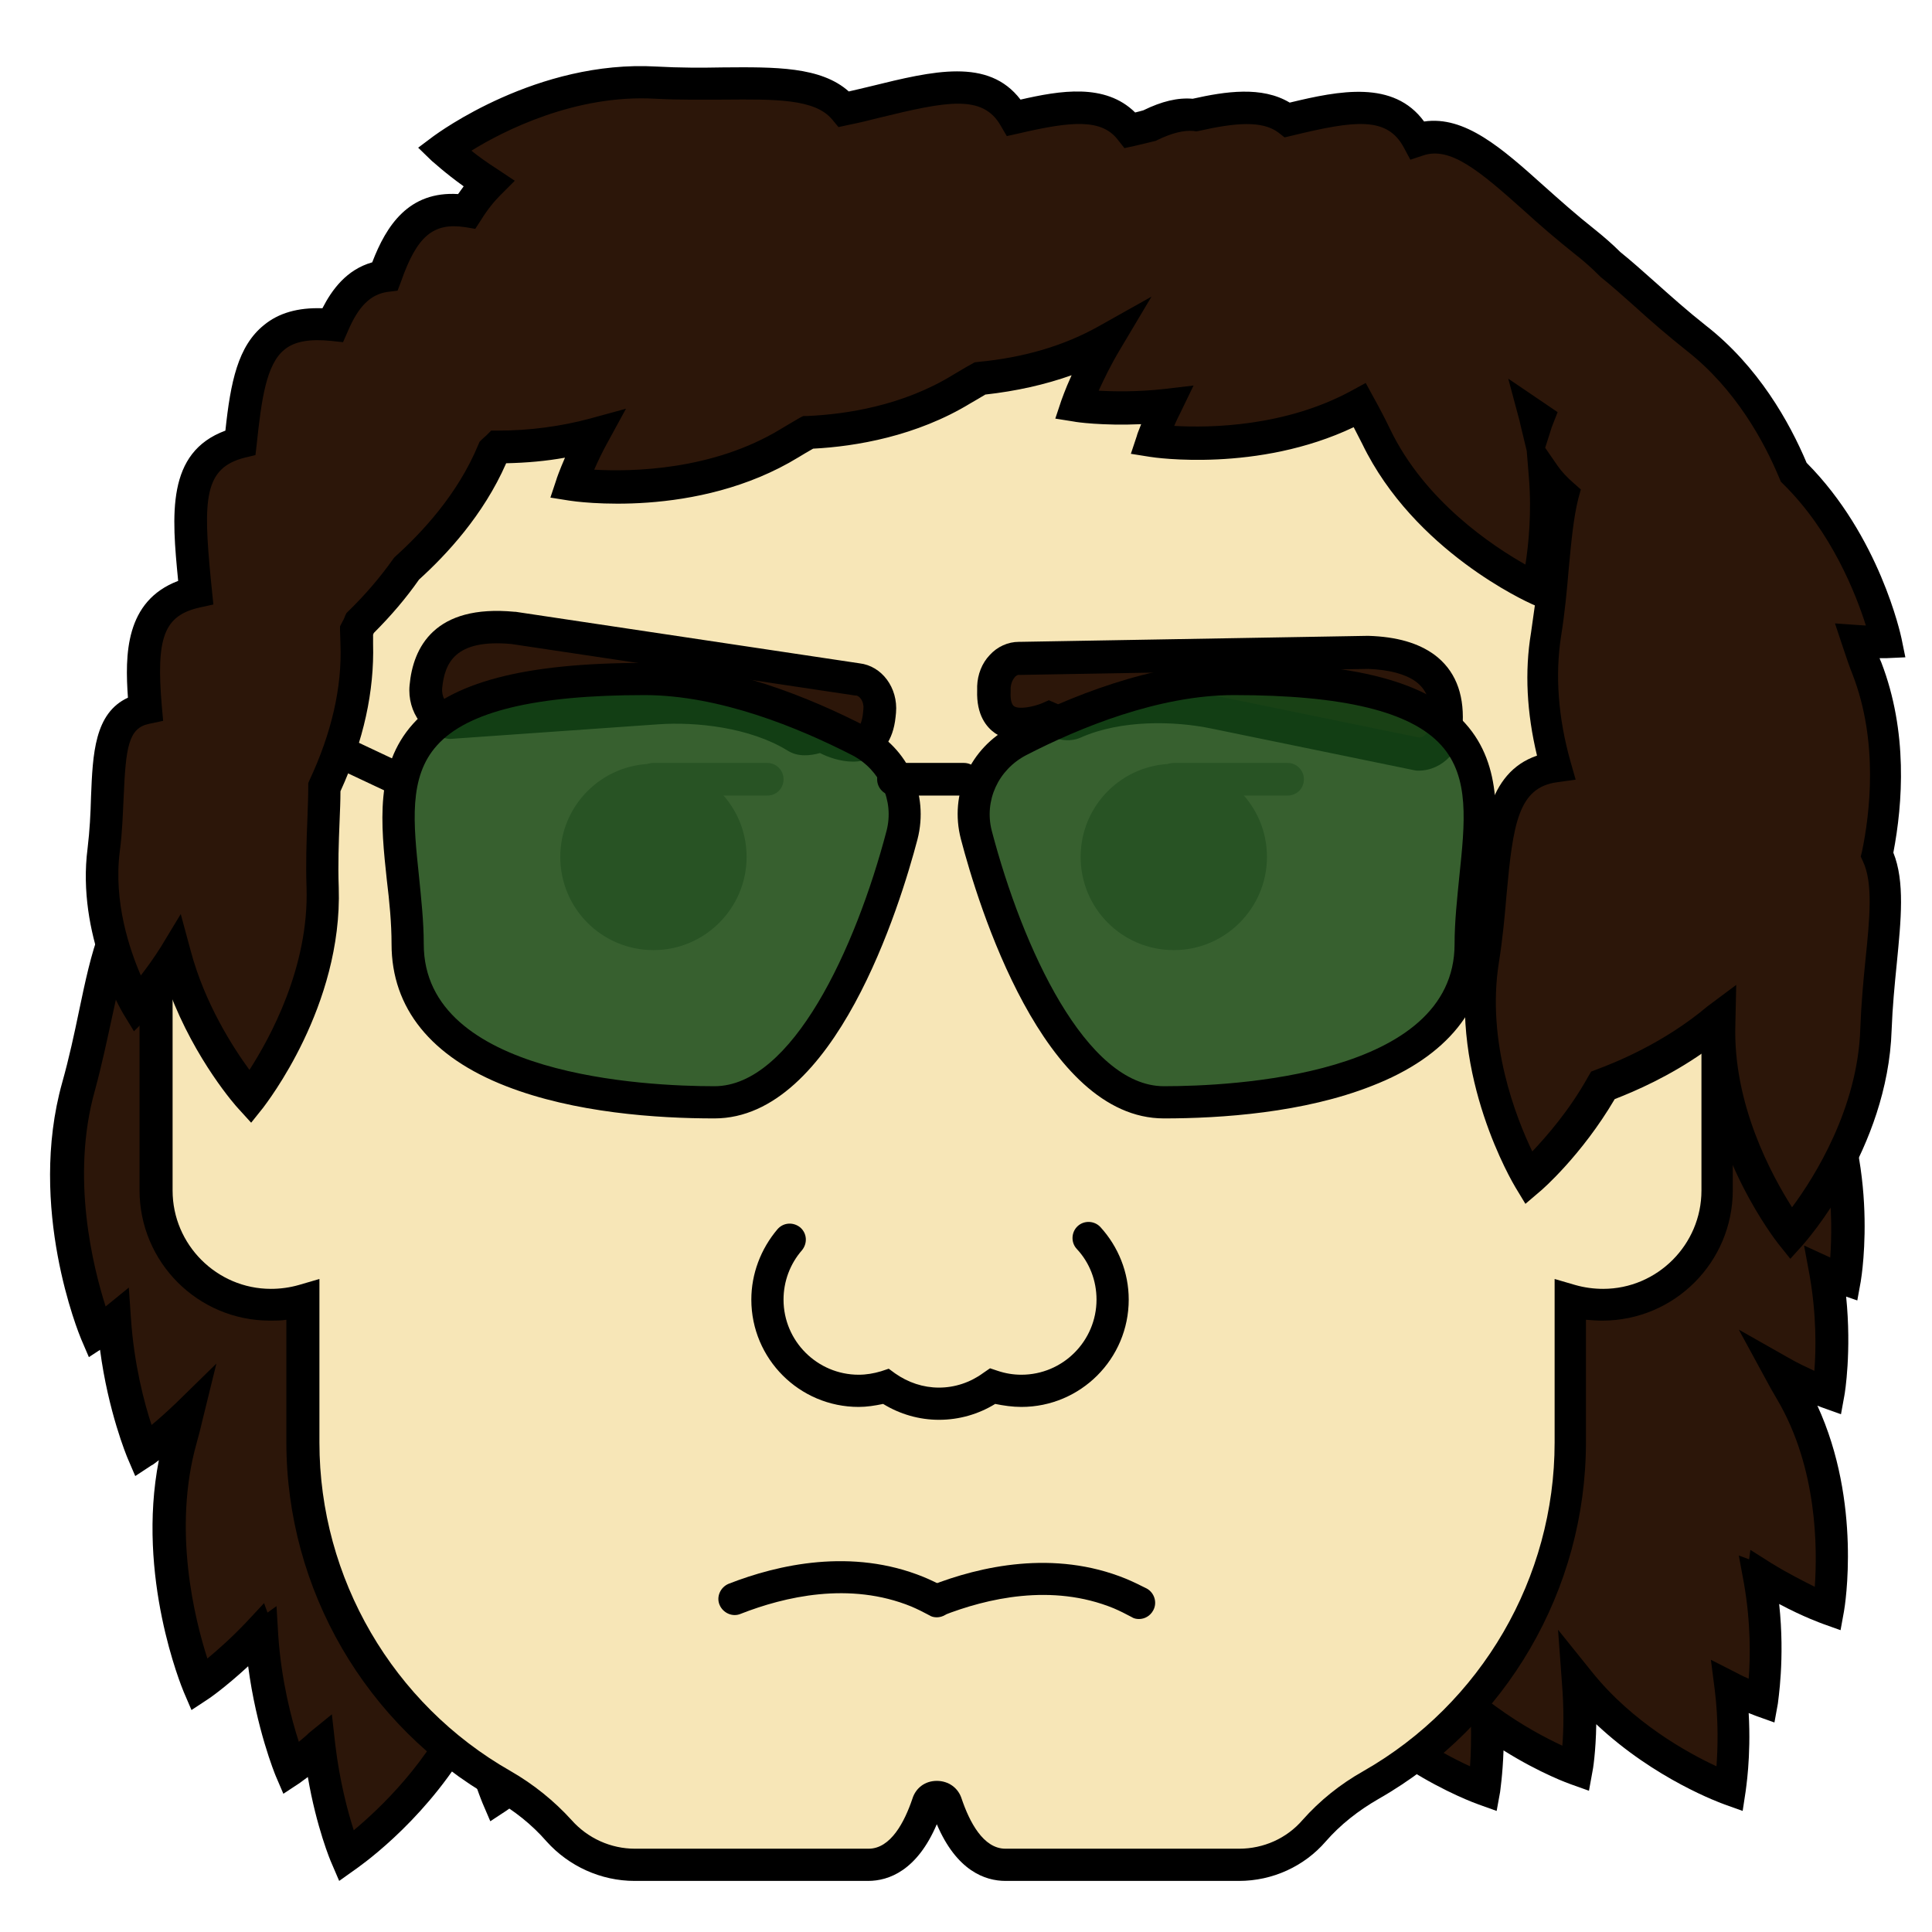 <?xml version="1.0" encoding="utf-8"?>
<!-- Generator: Adobe Illustrator 25.2.1, SVG Export Plug-In . SVG Version: 6.00 Build 0)  -->
<svg version="1.1" id="Layer_1" xmlns="http://www.w3.org/2000/svg" xmlns:xlink="http://www.w3.org/1999/xlink" x="0px" y="0px"
	 viewBox="0 0 450 450" style="enable-background:new 0 0 450 450;" xml:space="preserve">
<style type="text/css">
	.st0{fill:#2C1609;}
	.st1{fill:#F7E6B7;}
	.st2{opacity:0.4;}
	.st3{opacity:0.85;fill:#164918;}
</style>
<g>
	<g>
		<path class="st0" d="M420.9,247.1c-13.5-23-17.3-46-40.3-32.4c-14.3,8.4-12.7,17.1-6.2,28c-16.1,11-6.4,22.8,4.9,39.5
			c-4.5-2.3-10-1.9-17.8,2.7c-15.6,9.1-12.3,18.7-4.4,31c-7.3,5.8-7.8,11.8-5.1,18.7c-2.1,1.4-3.8,2.8-5.1,4.2
			c-6.7-12.2-13.5-19.1-28.6-10.2c-1.3,0.7-2.4,1.5-3.4,2.2c-4.5-2.5-10.2-2.1-18.1,2.5c-23,13.5-4.8,28,8.7,51s40.3,32.4,40.3,32.4
			s1.1-6.7,0.8-16.1c10.8,7.9,20.7,11.4,20.7,11.4s1.5-8.7,0.5-20.4c14.2,17.7,35.2,25.1,35.2,25.1s1.8-10.4,0.1-23.7
			c4.4,2.2,7.4,3.3,7.4,3.3s2.2-12.8-0.6-28.3c0.4,0.1,0.6,0.2,0.6,0.2s0.1-0.4,0.2-1.1c8.5,5.3,15.2,7.7,15.2,7.7s4.8-28-8.7-51
			c-0.9-1.6-1.8-3.1-2.6-4.7c6.6,3.7,11.4,5.4,11.4,5.4s2.2-12.8-0.6-28.2c2.7,1.2,4.3,1.8,4.3,1.8S434.4,270.1,420.9,247.1z"/>
		<path d="M405.9,421.8l-4.2-1.5c-0.8-0.3-16.2-5.8-29.9-18.7c-0.1,6.5-0.8,10.8-0.9,11.1l-0.8,4.4l-4.2-1.5
			c-0.3-0.1-7.1-2.5-15.7-7.9c-0.2,5.8-0.8,9.5-0.8,9.7l-0.8,4.4l-4.2-1.5c-1.1-0.4-28.2-10.1-42.3-34.1c-2.7-4.6-5.6-8.9-8.4-13
			c-7.2-10.6-13.4-19.7-11.4-28.8c1.2-5.5,5.3-10.2,12.5-14.4c7.6-4.5,14-5.6,19.6-3.6c0.6-0.4,1.2-0.8,1.9-1.2c7-4.1,13-5.4,18.3-4
			c5.5,1.5,9.4,5.7,12.6,10.7c-1.5-6.5,0.1-12,5-16.9c-4.2-7-6.6-13.2-5.1-19.4c1.3-5.4,5.3-10,12.4-14.2c4.3-2.5,8.2-4,11.8-4.4
			c-4.2-6.2-7.6-11.9-8.8-17.4c-1.5-7,0.8-13,6.9-18.2c-2.6-5-4.6-10.6-3.1-16.4c1.4-5.3,5.4-9.8,12.4-13.9
			c7.2-4.2,13.3-5.5,18.6-3.9c8.9,2.6,13.9,12.5,19.6,24c2.2,4.5,4.5,9.1,7.3,13.7v0c14.1,24,9.4,52.4,9.2,53.6l-0.8,4.4l-2.6-0.9
			c1.3,12.8-0.3,22.5-0.4,23l-0.8,4.4l-4.2-1.5c-0.1,0-0.5-0.2-1.3-0.5c10.4,22.6,6.4,46.8,6.2,47.9l-0.8,4.4l-4.2-1.5
			c-0.2-0.1-4.3-1.5-10.1-4.6c1.4,12.9-0.3,22.7-0.3,23.2l-0.8,4.4l-4.2-1.5c-0.1,0-0.7-0.3-1.8-0.7c0.6,10.4-0.7,17.9-0.7,18.2
			L405.9,421.8z M362.9,379.6l7.8,9.7c9.5,11.9,22.4,19,29.1,22.1c0.3-4.1,0.5-10.5-0.4-17.8l-0.9-7l6.3,3.2
			c0.9,0.5,1.8,0.9,2.5,1.2c0.4-4.9,0.5-13.1-1.1-22.2l-1.2-6.5l2.4,0.9l0.3-2.2l4.9,3.1c3.9,2.4,7.5,4.2,10.1,5.5
			c0.6-8.7,0.7-27.6-8.8-43.7c-0.9-1.5-1.8-3.1-2.7-4.8l-6.2-11.4l11.3,6.4c2.4,1.4,4.6,2.4,6.3,3.2c0.4-4.9,0.5-13.1-1.1-22.2
			l-1.3-7l6.1,2.8c0.6-8.7,0.7-27.6-8.8-43.7v0c-2.9-4.9-5.3-9.8-7.5-14.1c-4.9-9.9-9.2-18.4-15-20.1c-3.3-1-7.4,0.1-12.7,3.2
			c-5.1,3-8.1,6.1-8.9,9.3c-0.9,3.4,0.3,7.4,4,13.6l1.8,3l-2.9,2c-11.5,7.9-7.4,14.8,3.6,31c0.7,1.1,1.5,2.2,2.2,3.3l8.2,12.1
			l-13-6.7c-2.2-1.1-6.1-2.1-14.2,2.6c-5.2,3.1-8.1,6.1-8.9,9.4c-1.1,4.7,2.1,10.6,5.8,16.3l1.8,2.9l-2.7,2.1
			c-5.3,4.2-6.4,8.2-3.9,14.3l1.1,2.8l-2.6,1.7c-1.8,1.2-3.3,2.4-4.4,3.6l-3.5,3.8l-2.5-4.6c-4.1-7.5-7.3-11-10.9-12
			c-3.2-0.9-7.3,0.2-12.5,3.2c-1.1,0.6-2.1,1.3-3.1,2l-1.9,1.4l-2.1-1.1c-2.3-1.2-6.2-2.3-14.4,2.5c-5.3,3.1-8.2,6.2-8.9,9.5
			c-1.3,5.9,4.1,13.8,10.3,22.9c2.7,4,5.8,8.6,8.7,13.4c9.4,16.1,26,25.3,33.9,28.9c0.2-2.7,0.3-6.3,0.2-10.6l-0.3-7.8l6.3,4.6
			c5.9,4.3,11.6,7.3,15.3,9c0.3-3.5,0.4-8.7-0.1-14.7L362.9,379.6z"/>
	</g>
	<g>
		<path class="st0" d="M18.3,253.2c7.9-28.3,5.8-54,33-45c16.8,5.6,17.5,15.4,13.7,28.8c19.4,8,12.5,23.1,5.2,43.9
			c4-3.6,9.8-4.5,18.9-1.5c18.3,6.1,17.5,17.2,12.5,32.5c9,4.5,11.1,10.9,10.1,19c2.5,1,4.6,2.1,6.4,3.3c3.7-14.9,8.9-24,26.8-18.1
			c1.5,0.5,2.8,1,4.1,1.6c4-3.8,9.9-4.8,19.2-1.7c27.2,9,12.2,29.1,4.3,57.4s-33,45-33,45s-2.9-6.9-5-17.3
			c-9,11.2-18.3,17.4-18.3,17.4s-3.8-9.1-5.8-22c-10,22.7-29.7,35.9-29.7,35.9s-4.5-10.8-6.3-25.6c-4,3.5-6.7,5.4-6.7,5.4
			s-5.6-13.3-6.7-30.7c-0.3,0.2-0.5,0.4-0.5,0.4s-0.2-0.4-0.4-1.1c-7.3,7.8-13.6,12.1-13.6,12.1s-12.2-29.1-4.3-57.4
			c0.5-1.9,1-3.9,1.5-5.8c-5.8,5.6-10.3,8.6-10.3,8.6s-5.6-13.3-6.7-30.7c-2.4,2-4,3-4,3S10.4,281.5,18.3,253.2z"/>
		<path d="M79,438.1l-1.8-4.2c-0.2-0.4-3.5-8.3-5.5-20c-1.2,0.9-1.8,1.3-1.9,1.4l-3.8,2.5l-1.8-4.2c-0.2-0.5-4.5-11-6.4-25.5
			c-5.3,4.9-9.2,7.6-9.4,7.7l-3.8,2.5l-1.8-4.2c-0.5-1.2-11.1-26.9-5.8-54c-1,0.8-1.6,1.2-1.7,1.2l-3.8,2.5l-1.8-4.2
			c-0.2-0.5-4.5-10.8-6.4-25.2l-2.6,1.7l-1.8-4.2c-0.5-1.2-12.6-30.6-4.4-59.8c1.6-5.7,2.8-11.3,3.9-16.6c2.9-13.8,5.4-25.8,14-30.7
			c5.1-2.9,11.5-3,19.9-0.2c18.9,6.3,19.7,18.5,16.9,30.3c16.4,8.5,12.7,23.2,7.2,39.2c3.9-0.5,8.5,0.1,13.7,1.8
			c20.9,6.9,19.8,21,15.8,34.3c6.7,4.3,9.9,10.3,9.6,18.4c0,0,0,0,0,0c2-6.7,5-12.8,10.7-15.9c5-2.8,11.4-2.8,19.6-0.1
			c0.8,0.3,1.5,0.5,2.3,0.8c5.2-3.6,12.1-3.9,21-0.9c8.3,2.7,13.6,6.7,16.2,12.1c4.5,9.1,0.5,20.5-4.2,33.7
			c-1.8,5.1-3.7,10.5-5.3,16.2c-8.2,29.3-33.4,46.4-34.5,47.1l-3.8,2.5l-1.8-4.2c-0.1-0.2-1.8-4.3-3.5-10.7
			c-7.4,7.9-13.9,12.3-14.2,12.5l-3.8,2.5l-1.8-4.2c-0.1-0.3-2.1-4.9-3.9-12.3c-10.7,17.5-25.3,27.4-26,27.9L79,438.1z M77.3,399.3
			l0.8,7.1c1,8.4,2.9,15.6,4.3,19.9c6-5,17.6-15.9,24.4-31.3l5.2-11.8l2,12.7c1.1,6.9,2.7,12.7,3.9,16.4c3.4-2.8,8.5-7.4,13.6-13.7
			l5-6.3l1.6,7.9c1,4.9,2.1,9,3.1,11.9c7.1-5.8,21.9-20,27.5-39.9c1.7-5.9,3.6-11.4,5.4-16.7c4.3-12.1,7.6-21.6,4.5-27.9
			c-1.7-3.5-5.6-6.2-11.8-8.2c-9.6-3.2-13.4-1-15.4,0.9l-1.8,1.7l-2.3-1c-1.1-0.5-2.4-1-3.7-1.4c-6.1-2-10.5-2.2-13.6-0.5
			c-3.5,1.9-6,6.7-8.3,15.9l-1.3,5.3l-4.5-3.2c-1.5-1.1-3.4-2-5.6-2.9l-2.7-1.1l0.4-2.9c1-7.5-1.3-11.8-8-15.1l-2.9-1.4l1-3.1
			c6.1-18.9,1.8-23.8-10.1-27.8c-9.5-3.1-13.2-1.1-15.2,0.7l-10.8,9.7l4.8-13.7c0.5-1.4,1-2.8,1.4-4.1c7.1-20.1,9.6-29.3-4.6-35.1
			l-3.1-1.3l0.9-3.2c4.5-15.8-0.3-20.6-11.2-24.2c-6.2-2-10.7-2.2-13.7-0.4c-5.6,3.2-7.8,13.7-10.4,25.7c-1.2,5.5-2.4,11.2-4,17.1
			c-5.7,20.2-0.4,41.2,2.5,50.3l5.4-4.4l0.5,7.2c0.7,10.6,3.1,19.7,4.8,24.8c1.6-1.3,3.6-3.1,5.8-5.2l9.3-9.1l-3.1,12.6
			c-0.5,2.2-1,4.1-1.5,5.9c-5.7,20.2-0.4,41.2,2.5,50.2c2.4-2,5.6-4.8,9.1-8.5l4.1-4.4l0.8,2.2l2.1-1.5l0.4,6.7
			c0.7,10.6,3.1,19.7,4.8,24.9c0.7-0.6,1.6-1.3,2.4-2.1L77.3,399.3z"/>
	</g>
	<g>
		<g>
			<path class="st1" d="M373.3,174.1L373.3,174.1c-2.6,0-5.1,0.4-7.5,1.1v-9.5c0-50.4-40.9-91.3-91.3-91.3H161.9
				c-50.4,0-91.3,40.9-91.3,91.3v9.5c-2.4-0.7-4.9-1.1-7.5-1.1h0c-14.7,0-26.7,11.9-26.7,26.7v76.5c0,14.7,11.9,26.7,26.7,26.7h0
				c2.6,0,5.1-0.4,7.5-1.1v33.1c0,34.2,18.7,64,46.4,79.8c4.9,2.8,9.4,6.4,13.2,10.7c4.3,4.9,10.6,8,17.6,8h54.4
				c7.4,0,11.5-7.6,13.8-14.1c0.7-2.1,3.8-2.1,4.5,0c2.2,6.6,6.4,14.1,13.8,14.1h54.4c7,0,13.3-3.1,17.6-8
				c3.8-4.3,8.3-7.8,13.2-10.7c27.7-15.8,46.4-45.6,46.4-79.8v-33.1c2.4,0.7,4.9,1.1,7.5,1.1h0c14.7,0,26.7-11.9,26.7-26.7v-76.5
				C400,186,388.1,174.1,373.3,174.1z"/>
			<path d="M288.6,438.1h-54.4c-4.8,0-11.4-2.4-16-13.2c-4.6,10.8-11.2,13.2-16,13.2h-54.4c-7.8,0-15.3-3.4-20.5-9.2
				c-3.4-3.9-7.5-7.2-12.3-9.9c-29.8-17-48.3-48.8-48.3-83.1v-28.5c-1.2,0.2-2.5,0.2-3.8,0.2c-16.8,0-30.4-13.6-30.4-30.4v-76.5
				c0-16.8,13.6-30.4,30.4-30.4c1.3,0,2.5,0.1,3.8,0.2v-4.9c0-52.4,42.6-95,95-95h112.7c52.4,0,95,42.6,95,95v4.9
				c1.2-0.2,2.5-0.2,3.8-0.2c16.8,0,30.4,13.6,30.4,30.4v76.5c0,16.8-13.6,30.4-30.4,30.4c-1.3,0-2.5-0.1-3.8-0.2v28.5
				c0,34.3-18.5,66.1-48.3,83.1c-4.7,2.7-8.9,6-12.3,9.9C303.8,434.7,296.4,438.1,288.6,438.1z M218.2,414.8c2.7,0,5,1.6,5.8,4.2
				c1.8,5.3,5,11.6,10.2,11.6h54.4c5.7,0,11.1-2.4,14.8-6.7c4-4.5,8.7-8.3,14.2-11.4c27.5-15.7,44.5-45,44.5-76.5v-38.1l4.8,1.4
				c2.1,0.6,4.3,0.9,6.5,0.9c12.6,0,22.9-10.3,22.9-22.9v-76.5c0-12.6-10.3-22.9-22.9-22.9c-2.2,0-4.4,0.3-6.5,0.9l-4.8,1.4v-14.6
				c0-48.3-39.3-87.5-87.5-87.5H161.9c-48.3,0-87.5,39.3-87.5,87.5v14.6l-4.8-1.4c-2.1-0.6-4.3-0.9-6.5-0.9
				c-12.6,0-22.9,10.3-22.9,22.9v76.5c0,12.6,10.3,22.9,22.9,22.9c2.2,0,4.4-0.3,6.5-0.9l4.8-1.4v38.1c0,31.6,17.1,60.9,44.5,76.5
				c5.4,3.1,10.2,7,14.2,11.4c3.8,4.3,9.2,6.7,14.8,6.7h54.4c5.2,0,8.4-6.3,10.2-11.6C213.3,416.4,215.5,414.8,218.2,414.8z"/>
		</g>
		<g>
			<path class="st1" d="M183.9,288.7c-3.2,3.7-5.2,8.6-5.2,13.9c0,11.7,9.5,21.3,21.3,21.3c2.2,0,4.3-0.3,6.3-1
				c3.5,2.5,7.8,4,12.4,4c4.7,0,9-1.5,12.5-4.1c2.1,0.7,4.4,1.1,6.7,1.1c11.7,0,21.3-9.5,21.3-21.3c0-5.5-2.1-10.6-5.6-14.4"/>
			<path d="M218.7,330.7c-4.6,0-9.1-1.3-13-3.7c-1.9,0.4-3.8,0.7-5.7,0.7c-13.8,0-25-11.2-25-25c0-6,2.2-11.8,6.1-16.4
				c1.4-1.6,3.7-1.7,5.3-0.4c1.6,1.4,1.7,3.7,0.4,5.3c-2.8,3.2-4.3,7.3-4.3,11.5c0,9.7,7.9,17.5,17.5,17.5c1.8,0,3.5-0.3,5.2-0.8
				l1.8-0.6l1.5,1.1c3,2.1,6.5,3.3,10.2,3.3c3.7,0,7.3-1.2,10.3-3.4l1.6-1.1l1.8,0.6c1.8,0.6,3.6,0.9,5.5,0.9
				c9.7,0,17.5-7.9,17.5-17.5c0-4.4-1.6-8.6-4.6-11.8c-1.4-1.5-1.3-3.9,0.2-5.3c1.5-1.4,3.9-1.3,5.3,0.2c4.2,4.6,6.6,10.6,6.6,16.9
				c0,13.8-11.2,25-25,25c-2.1,0-4.1-0.3-6.1-0.7C227.9,329.4,223.4,330.7,218.7,330.7z"/>
		</g>
		<g>
			<path class="st0" d="M105,168.3l48-3.4c10-0.7,23.1,1,32.3,6.7c1.6,1,3.9,0.4,6.1-0.3c0,0,12.2,7.5,13.4-4.6l0.1-1
				c0.4-3.7-2-7-5.2-7.3l-80.2-12.1c-10.4-1-19.2,1.5-20.3,13.7v0C98.7,164.3,101.3,168,105,168.3z"/>
			<path d="M198.7,177.4c-3,0-6-1.1-7.7-2c-2.2,0.6-5.1,1-7.6-0.6c-8.8-5.4-21.3-6.7-30-6.1l-48.4,3.4l-0.3,0
				c-5.7-0.5-9.9-6.2-9.3-12.5c0.8-8.8,5.8-18.9,24.5-17.1l0.2,0l80.1,12c5.2,0.6,9,5.7,8.5,11.5l-0.1,1c-0.6,5.8-3.3,8.3-5.5,9.4
				C201.7,177.1,200.1,177.4,198.7,177.4z M191.9,167.1l1.5,0.9c1.7,1,5,2.2,6.3,1.5c0.6-0.3,1.1-1.5,1.3-3.3l0.1-1
				c0.2-1.7-0.8-3.1-1.7-3.2l-0.2,0l-80.1-12c-13.2-1.2-15.5,4.5-16.1,10.2c-0.2,2,0.8,3.8,2.2,4.1l47.6-3.4
				c9.9-0.7,24.1,0.8,34.5,7.2c0.3,0,1,0,3-0.6L191.9,167.1z"/>
		</g>
		<g>
			<path class="st0" d="M330.2,175.7L283,166c-9.8-2-23-2.1-32.9,2.3c-1.7,0.8-4-0.1-6-1.1c0,0-13.1,5.8-12.6-6.4l0-1
				c0.1-3.8,2.9-6.7,6.1-6.6l81.1-1.4c10.5,0.4,18.8,4,18.4,16.2v0C337,172.5,333.9,175.8,330.2,175.7z"/>
			<path d="M330.4,179.5c-0.1,0-0.2,0-0.4,0l-0.6-0.1l-47.2-9.7c-8.6-1.8-21.1-2.1-30.5,2.1c-2.7,1.2-5.6,0.4-7.7-0.4
				c-2.7,0.9-8.1,2.1-12.2-0.6c-2-1.4-4.4-4.2-4.2-10l0-1c0.1-2.7,1.1-5.3,2.9-7.2c1.8-2,4.3-3.1,6.8-3.1c0.1,0,0.1,0,0.2,0
				l81.1-1.4l0.1,0c6.7,0.2,11.7,1.7,15.4,4.4c4.7,3.5,6.9,8.8,6.6,15.8C340.7,174.6,336,179.5,330.4,179.5z M269.8,160.8
				c5.1,0,9.9,0.6,14,1.4l46.8,9.6c1.4-0.1,2.6-1.8,2.7-3.8c0.2-4.4-1-7.4-3.6-9.3c-2.4-1.7-6.1-2.7-11-2.9l-81.1,1.4l-0.1,0
				c-0.5-0.1-1,0.3-1.2,0.6c-0.5,0.6-0.8,1.4-0.9,2.3l0,1c-0.1,1.8,0.2,3,0.8,3.4c1.2,0.8,4.6,0.1,6.5-0.7l1.6-0.7l1.6,0.7
				c1.9,0.9,2.6,1,2.9,1C255.2,161.9,262.7,160.8,269.8,160.8z"/>
		</g>
		<g class="st2">
			<g>
				<circle cx="273.4" cy="199.5" r="18"/>
				<path d="M273.4,221.3c-12,0-21.7-9.7-21.7-21.7c0-12,9.7-21.7,21.7-21.7c12,0,21.7,9.7,21.7,21.7
					C295.1,211.5,285.4,221.3,273.4,221.3z M273.4,185.3c-7.8,0-14.2,6.4-14.2,14.2c0,7.8,6.4,14.2,14.2,14.2s14.2-6.4,14.2-14.2
					C287.6,191.7,281.2,185.3,273.4,185.3z"/>
			</g>
			<path d="M299.9,185.3h-26.5c-2.1,0-3.8-1.7-3.8-3.8c0-2.1,1.7-3.8,3.8-3.8h26.5c2.1,0,3.8,1.7,3.8,3.8
				C303.7,183.7,302,185.3,299.9,185.3z"/>
		</g>
		<g class="st2">
			<g>
				<circle cx="152.2" cy="199.5" r="18"/>
				<path d="M152.2,221.3c-12,0-21.7-9.7-21.7-21.7c0-12,9.7-21.7,21.7-21.7c12,0,21.7,9.7,21.7,21.7
					C173.9,211.5,164.2,221.3,152.2,221.3z M152.2,185.3c-7.8,0-14.2,6.4-14.2,14.2c0,7.8,6.4,14.2,14.2,14.2s14.2-6.4,14.2-14.2
					C166.4,191.7,160,185.3,152.2,185.3z"/>
			</g>
			<path d="M178.7,185.3h-26.5c-2.1,0-3.8-1.7-3.8-3.8c0-2.1,1.7-3.8,3.8-3.8h26.5c2.1,0,3.8,1.7,3.8,3.8
				C182.5,183.7,180.8,185.3,178.7,185.3z"/>
		</g>
		<g>
			<path class="st3" d="M200.2,172.6c8.1,4.2,12.2,13.2,9.9,21.9c-6.3,24-21.2,62.3-43.7,62.3c-30.5,0-71.5-7.1-71.5-36.8
				s-18.7-61.8,55.2-61.8C168.5,158.1,187.8,166.2,200.2,172.6z"/>
			<path d="M166.4,260.5c-13.4,0-32.6-1.3-48.5-7.5c-17.5-6.8-26.7-18.2-26.7-33.1c0-4.9-0.5-10-1.1-14.9c-1.4-13-2.8-26.5,6.1-36.4
				c8.7-9.7,25.8-14.2,53.9-14.2c19,0,38.6,8.1,51.8,14.9l0,0c9.7,5,14.5,15.7,11.8,26.2C209.7,210.7,194.5,260.5,166.4,260.5z
				 M150.1,161.9c-25.4,0-41.2,3.8-48.3,11.7c-6.7,7.4-5.5,18.2-4.2,30.6c0.5,5.1,1.1,10.4,1.1,15.7c0,30.7,51.8,33.1,67.7,33.1
				c18.1,0,32.9-32.1,40.1-59.5c1.8-7-1.5-14.2-8-17.6C186,169.5,167.6,161.9,150.1,161.9z"/>
		</g>
		<g>
			<path class="st3" d="M237.3,172.6c-8.1,4.2-12.2,13.2-9.9,21.9c6.3,24,21.2,62.3,43.7,62.3c30.5,0,71.5-7.1,71.5-36.8
				s18.7-61.8-55.2-61.8C268.9,158.1,249.7,166.2,237.3,172.6z"/>
			<path d="M271.1,260.5c-28.1,0-43.3-49.8-47.3-65.1c-2.7-10.4,2.1-21.2,11.8-26.2l0,0c13.1-6.8,32.8-14.9,51.8-14.9
				c28.1,0,45.2,4.5,53.9,14.2c8.9,9.9,7.5,23.4,6.1,36.4c-0.5,4.9-1.1,10-1.1,14.9c0,14.8-9.2,26.3-26.7,33.1
				C303.7,259.2,284.4,260.5,271.1,260.5z M239,175.9c-6.5,3.4-9.8,10.6-8,17.6c7.2,27.4,22,59.5,40.1,59.5
				c15.9,0,67.7-2.4,67.7-33.1c0-5.3,0.6-10.6,1.1-15.7c1.3-12.5,2.5-23.2-4.2-30.6c-7.1-7.9-22.9-11.7-48.3-11.7
				C269.9,161.9,251.4,169.5,239,175.9L239,175.9z"/>
		</g>
		<g>
			<line class="st1" x1="208.1" y1="181.6" x2="224.5" y2="181.6"/>
			<path d="M224.5,185.3h-16.4c-2.1,0-3.8-1.7-3.8-3.8c0-2.1,1.7-3.8,3.8-3.8h16.4c2.1,0,3.8,1.7,3.8,3.8
				C228.3,183.7,226.6,185.3,224.5,185.3z"/>
		</g>
	</g>
	<path d="M92.8,185.3c-0.5,0-1.1-0.1-1.6-0.4l-13.8-6.5c-1.9-0.9-2.7-3.1-1.8-5c0.9-1.9,3.1-2.7,5-1.8l13.8,6.5
		c1.9,0.9,2.7,3.1,1.8,5C95.6,184.5,94.2,185.3,92.8,185.3z"/>
	<g>
		<path class="st0" d="M434.9,155.5c-0.8-2.1-1.6-4.3-2.3-6.4c4.2,0.3,6.8,0.2,6.8,0.2s-4.8-23-21.6-39.6
			c-3.9-9.4-10.9-22-22.6-31.2c-7.7-6-14.2-12.5-20.1-17.2c-1.8-1.8-3.7-3.5-5.8-5.1c-16.4-12.8-27.3-27.8-39.1-23.7
			c-5.4-10.1-16.2-8.1-30.3-4.7c-5.1-3.9-12.6-3.1-21.7-1.1c-3.3-0.3-6.8,0.7-10.5,2.5c-1.5,0.4-3,0.7-4.6,1.1
			c-5.5-7.2-15-5.7-27-2.9c-6.7-11.7-21.1-6.1-39.6-2c-7.1-8.6-24.2-5.1-43.8-6.2c-26.7-1.6-49.4,15.4-49.4,15.4s3.9,3.7,10.4,8
			c-1.8,1.8-3.5,4-5.1,6.5c-10.8-1.6-15.4,4.9-19,15.2c-5.9,0.9-9.4,5.1-12.1,11.4C59.7,73.7,57.8,86,56.1,103.1
			c-14.2,3.6-12.1,17.2-10.4,34.9c-12.5,2.9-12.9,13.2-11.7,27.1c-11,2.3-7.7,16.6-9.7,32.9c-2.4,19.1,7.8,36.1,7.8,36.1
			s4.4-4.4,8.7-11.5c5.2,19.3,17.5,33.1,17.5,33.1s17.7-22.2,16.9-48.9c-0.3-8.5,0.3-16.5,0.4-23.4c4.1-8.8,8-20.6,7.6-33.4
			c0-1.1,0-2.1-0.1-3.1c0.3-0.6,0.6-1.2,0.9-1.7c3.6-3.5,7.4-7.7,10.8-12.6c7-6.2,15.3-15.5,20.3-27.4c0.3-0.3,0.7-0.6,1-1
			c6.1,0,14-0.7,22.4-2.9c-3.6,6.7-5.3,11.6-5.3,11.6s28,4.3,50.9-9.6c1.4-0.9,2.8-1.7,4.2-2.5c10.1-0.5,23.7-2.7,35.8-10.1
			c1.4-0.9,2.8-1.7,4.2-2.5c8.9-0.8,19.6-3.1,29.6-8.7c-5,8.4-7.2,15-7.2,15s9.1,1.4,21.1,0c-2.4,4.8-3.4,8.1-3.4,8.1
			s26.1,4,48.4-8.2c1.3,2.3,2.6,4.8,3.8,7.3c11.7,24,37.6,35.5,37.6,35.5s3-11.6,1.8-26.3c1.1,1.6,2.6,3.2,4.3,4.7
			c-2.2,8.4-2.1,20-4.1,32.4c-1.8,11.2-0.1,22.1,2.3,30.8c-16.4,2.1-13.2,22.3-16.9,45.2c-4.2,26.4,10.5,50.7,10.5,50.7
			s9.6-8.3,17.3-21.7c5-1.8,16.4-6.5,26.9-15.3c0,0.3,0,0.5,0,0.8c-0.9,26.7,16.8,49,16.8,49s19-21.1,19.9-47.8
			c0.5-17.1,4.4-32,0.2-40.7C439.3,189,441.2,171.9,434.9,155.5z M358.2,98.5c-0.1-0.5-0.2-1-0.4-1.5c0.2,0.2,0.5,0.3,0.7,0.5
			C358.4,97.9,358.3,98.2,358.2,98.5z"/>
		<path d="M417,293.2l-2.8-3.5c-0.7-0.9-15.6-20-17.4-44.6c-8,5.6-15.8,9-20.7,10.9c-7.7,13.1-17,21.2-17.4,21.5l-3.4,2.9l-2.3-3.8
			c-0.6-1-15.4-25.8-11-53.2c0.8-5.3,1.3-10.4,1.8-15.4c1.3-14.4,2.5-28,14.2-32c-2.4-10-2.9-19.6-1.4-28.6c0.3-2.2,0.6-4.3,0.9-6.4
			l-0.7-0.3c-1.1-0.5-27.4-12.3-39.5-37.3c-0.6-1.2-1.3-2.5-2-3.9c-22.3,10.6-46.4,7.1-47.5,6.9l-4.4-0.7l1.4-4.2c0-0.1,0.3-1,1-2.7
			c-9,0.4-15.3-0.5-15.6-0.6l-4.4-0.7l1.4-4.2c0.1-0.2,0.8-2.4,2.4-5.9c-6.2,2.2-12.9,3.7-20.1,4.5c-1.2,0.7-2.3,1.4-3.4,2
			c-12.6,7.7-26.8,10.1-36.7,10.6c-1.2,0.7-2.3,1.3-3.4,2c-23.7,14.5-52.2,10.3-53.4,10.1l-4.4-0.7l1.4-4.2c0-0.1,0.7-2.1,2-5.1
			c-4.4,0.8-9,1.2-13.7,1.3c-5.3,12.1-13.9,21.3-20.3,27.1c-3,4.3-6.5,8.4-10.5,12.4c-0.1,0.1-0.1,0.3-0.2,0.4c0,0.7,0,1.4,0,2.1
			c0.3,11.1-2.2,22.6-7.6,34.4c0,2.2-0.1,4.5-0.2,6.9c-0.2,5-0.4,10.1-0.2,15.5C79.8,234.4,62,257,61.3,258l-2.8,3.5l-3-3.3
			c-0.5-0.5-10-11.2-16-27.1c-2.7,3.5-4.8,5.6-4.9,5.7l-3.4,3.4l-2.5-4.1c-0.4-0.7-10.9-18.4-8.3-38.5c0.5-4.2,0.7-8.1,0.8-12
			c0.4-10,0.8-19.5,8.6-23.1c-0.7-9.9-0.7-22.5,11.7-27.2c-1.5-15.4-2.8-29.9,11-35c1.2-11.3,2.9-19.7,9-24.6
			c3.4-2.8,7.9-4.1,13.6-3.9c2.2-4.3,5.6-9,11.6-10.7c3.3-8.6,8.5-16.6,20-15.9c0.4-0.6,0.9-1.2,1.3-1.8c-4.6-3.3-7.2-5.8-7.4-5.9
			l-3.2-3.1l3.6-2.7c1-0.7,24.1-17.8,51.9-16.2c5.4,0.3,10.5,0.3,15.5,0.2c12.2-0.1,22.8-0.2,29.3,5.6c1.7-0.4,3.5-0.8,5.1-1.2
			c14.6-3.6,27.4-6.7,34.9,3.1c9.2-2.1,19.7-3.9,26.7,3c0.7-0.2,1.3-0.3,1.9-0.5c4.3-2.1,8-3,11.5-2.7c7.6-1.7,16.1-3,22.6,0.9
			c11.6-2.8,24.2-5.3,31.3,4.4c9.5-1.4,18.1,6.2,27.9,15c3.7,3.3,7.5,6.7,11.8,10.1c2,1.6,4.1,3.4,6,5.3c2.6,2.1,5.3,4.5,8.1,7
			c3.7,3.3,7.5,6.7,11.8,10.1c12.2,9.5,19.5,22.5,23.5,32c17,17.1,21.9,40,22.1,40.9l0.9,4.4l-4.4,0.2c0,0-0.6,0-1.6,0
			c0.1,0.4,0.3,0.7,0.4,1c6.2,16.1,5,32.8,2.8,44.3c2.7,6.7,1.8,15.6,0.8,25.8c-0.5,5-1,10.1-1.2,15.5c-0.9,27.8-20,49.3-20.8,50.2
			L417,293.2z M404.4,229.4l-0.2,9.2c-0.6,18.6,8.5,35.2,13.2,42.6c5.2-7,15.3-23,15.9-41.6c0.2-5.6,0.7-11.1,1.2-16
			c1-9.7,1.8-18-0.6-23l-0.5-1.1l0.3-1.2c1.8-8.6,3.9-25.5-2.2-41.2v0c-0.8-2-1.5-4.1-2.3-6.5l-1.8-5.4l5.6,0.4
			c0.6,0,1.1,0.1,1.6,0.1c-2.3-7.3-8-21.9-19.3-33l-0.5-0.5l-0.3-0.7c-3.6-8.7-10.3-20.9-21.5-29.7c-4.4-3.5-8.6-7.1-12.2-10.4
			c-2.8-2.5-5.5-4.9-8-6.9l-0.3-0.3c-1.8-1.8-3.6-3.4-5.4-4.8c-4.4-3.5-8.6-7.1-12.2-10.4c-10.4-9.3-17.1-14.9-23.4-12.8l-3,1
			l-1.5-2.8c-3.9-7.3-11.3-6.4-26.1-2.8l-1.7,0.4l-1.4-1.1c-3.8-2.9-10.2-2.3-18.6-0.4l-0.6,0.1l-0.6-0.1c-2.3-0.2-5.1,0.5-8.4,2.1
			l-0.4,0.2l-0.4,0.1c-1.5,0.4-3,0.7-4.6,1.1l-2.3,0.5l-1.5-1.9c-3.8-5-10.8-4.4-23.2-1.5l-2.7,0.6l-1.4-2.4
			c-4.2-7.4-12.6-5.7-28.2-1.9c-2.3,0.6-4.8,1.2-7.3,1.7l-2.3,0.5l-1.5-1.8c-4-4.8-13.3-4.7-25.1-4.6c-4.9,0-10.4,0.1-16-0.2
			c-18.6-1.1-35.5,7.5-42.9,12.1c1.6,1.3,3.7,2.8,6.2,4.4l3.9,2.6l-3.3,3.3c-1.4,1.4-3,3.3-4.6,5.9l-1.3,2l-2.4-0.4
			c-7.4-1.1-11.2,2.1-14.9,12.7l-0.8,2.1L90.2,68c-3.9,0.6-6.7,3.3-9.2,9.2l-1.1,2.5l-2.8-0.3c-4.9-0.5-8.5,0.1-10.8,2
			c-4.3,3.4-5.4,11.7-6.5,22l-0.3,2.6l-2.5,0.6c-9.5,2.4-9.7,9.7-7.9,28.3l0.6,5.9l-3.2,0.7c-8.3,1.9-10.2,6.9-8.8,23.1l0.3,3.3
			l-3.3,0.7c-4.8,1-5.4,5.5-5.9,17.1c-0.2,3.8-0.3,8.2-0.9,12.6c-1.5,11.8,2.3,22.9,4.9,28.9c1.4-1.8,3-4,4.7-6.7l4.6-7.6l2.3,8.5
			c3.3,12.4,9.9,22.6,13.7,27.8c4.7-7.3,13.9-23.9,13.3-42.5c-0.2-5.6,0-11.1,0.2-16c0.1-2.7,0.2-5.2,0.2-7.5l0-0.8l0.3-0.7
			c5.1-10.9,7.6-21.6,7.2-31.7c0-1.1-0.1-2.2-0.1-3.2l0-0.9l0.4-0.8c0.3-0.5,0.6-1.1,0.8-1.7l0.3-0.6l0.5-0.5
			c3.9-3.8,7.4-7.9,10.3-12l0.3-0.4l0.3-0.3c6.1-5.5,14.5-14.4,19.3-26l0.3-0.7l0.6-0.6c0.3-0.3,0.7-0.6,1-0.9l1.1-1.1l1.5,0
			c7.5,0,14.8-1,21.5-2.8l8.4-2.3l-4.2,7.7c-1.4,2.5-2.4,4.7-3.2,6.5c8.7,0.5,27.6,0.2,43.5-9.5c1.4-0.8,2.8-1.7,4.4-2.6l0.8-0.4
			l0.9,0c9.1-0.4,22.3-2.4,34-9.6c1.4-0.8,2.8-1.7,4.3-2.5l0.7-0.4l0.8-0.1c10.7-1,20.1-3.8,28.1-8.3l12.3-6.9l-7.2,12.1
			c-2.3,3.8-3.9,7.2-5.1,9.8c3.6,0.2,9.1,0.3,15.3-0.4l6.8-0.8l-3,6.2c-0.6,1.2-1.1,2.2-1.5,3.2c8.3,0.5,25.9,0.2,41.3-8.2l3.3-1.8
			l1.8,3.3c1.5,2.7,2.8,5.2,3.9,7.5c8.1,16.8,23.9,27.2,31.5,31.5c0.7-4.5,1.5-12,0.8-20.4l-0.5-6.1l-1.4-5.8
			c-0.1-0.4-0.2-0.8-0.3-1.3l-2.6-9.7l11.5,7.8l-1.1,2.8c-0.1,0.3-0.2,0.5-0.3,0.8l-1.5,4.7l2.9,4.2c0.9,1.3,2.1,2.6,3.7,4l1.7,1.5
			l-0.6,2.2c-1.1,4.4-1.6,9.8-2.2,16.1c-0.4,4.8-0.9,10.3-1.8,15.9c-1.4,9-0.7,18.9,2.2,29.2l1.2,4.2l-4.3,0.6
			c-9.1,1.2-10.3,9.8-11.8,26.2c-0.4,4.8-0.9,10.3-1.8,15.9c-2.9,18.4,4,36,7.8,43.9c3.3-3.5,8.6-9.5,13-17.4l0.7-1.2l1.3-0.5
			c4.3-1.6,15.6-6.1,25.8-14.7L404.4,229.4z"/>
	</g>
	<path d="M218.2,376.7c-0.6,0-1.2-0.1-1.8-0.5c-1.3-0.7-2.7-1.4-4.1-2c-14.4-5.9-29.6-2.3-39.8,1.7c-1.9,0.8-4.1-0.2-4.9-2.1
		c-0.8-1.9,0.2-4.1,2.1-4.9c11.5-4.5,28.7-8.4,45.4-1.6c1.7,0.7,3.3,1.5,4.9,2.3c1.8,1,2.5,3.3,1.5,5.1
		C220.8,376,219.5,376.7,218.2,376.7z"/>
	<path d="M265.3,377.1c-0.6,0-1.2-0.1-1.8-0.5c-1.3-0.7-2.7-1.4-4.1-2c-14.4-5.9-29.6-2.3-39.8,1.7c-1.9,0.8-4.1-0.2-4.9-2.1
		c-0.8-1.9,0.2-4.1,2.1-4.9c11.5-4.5,28.7-8.4,45.4-1.6c1.7,0.7,3.3,1.5,4.9,2.3c1.8,1,2.5,3.3,1.5,5.1
		C267.9,376.4,266.6,377.1,265.3,377.1z"/>
</g>
</svg>
